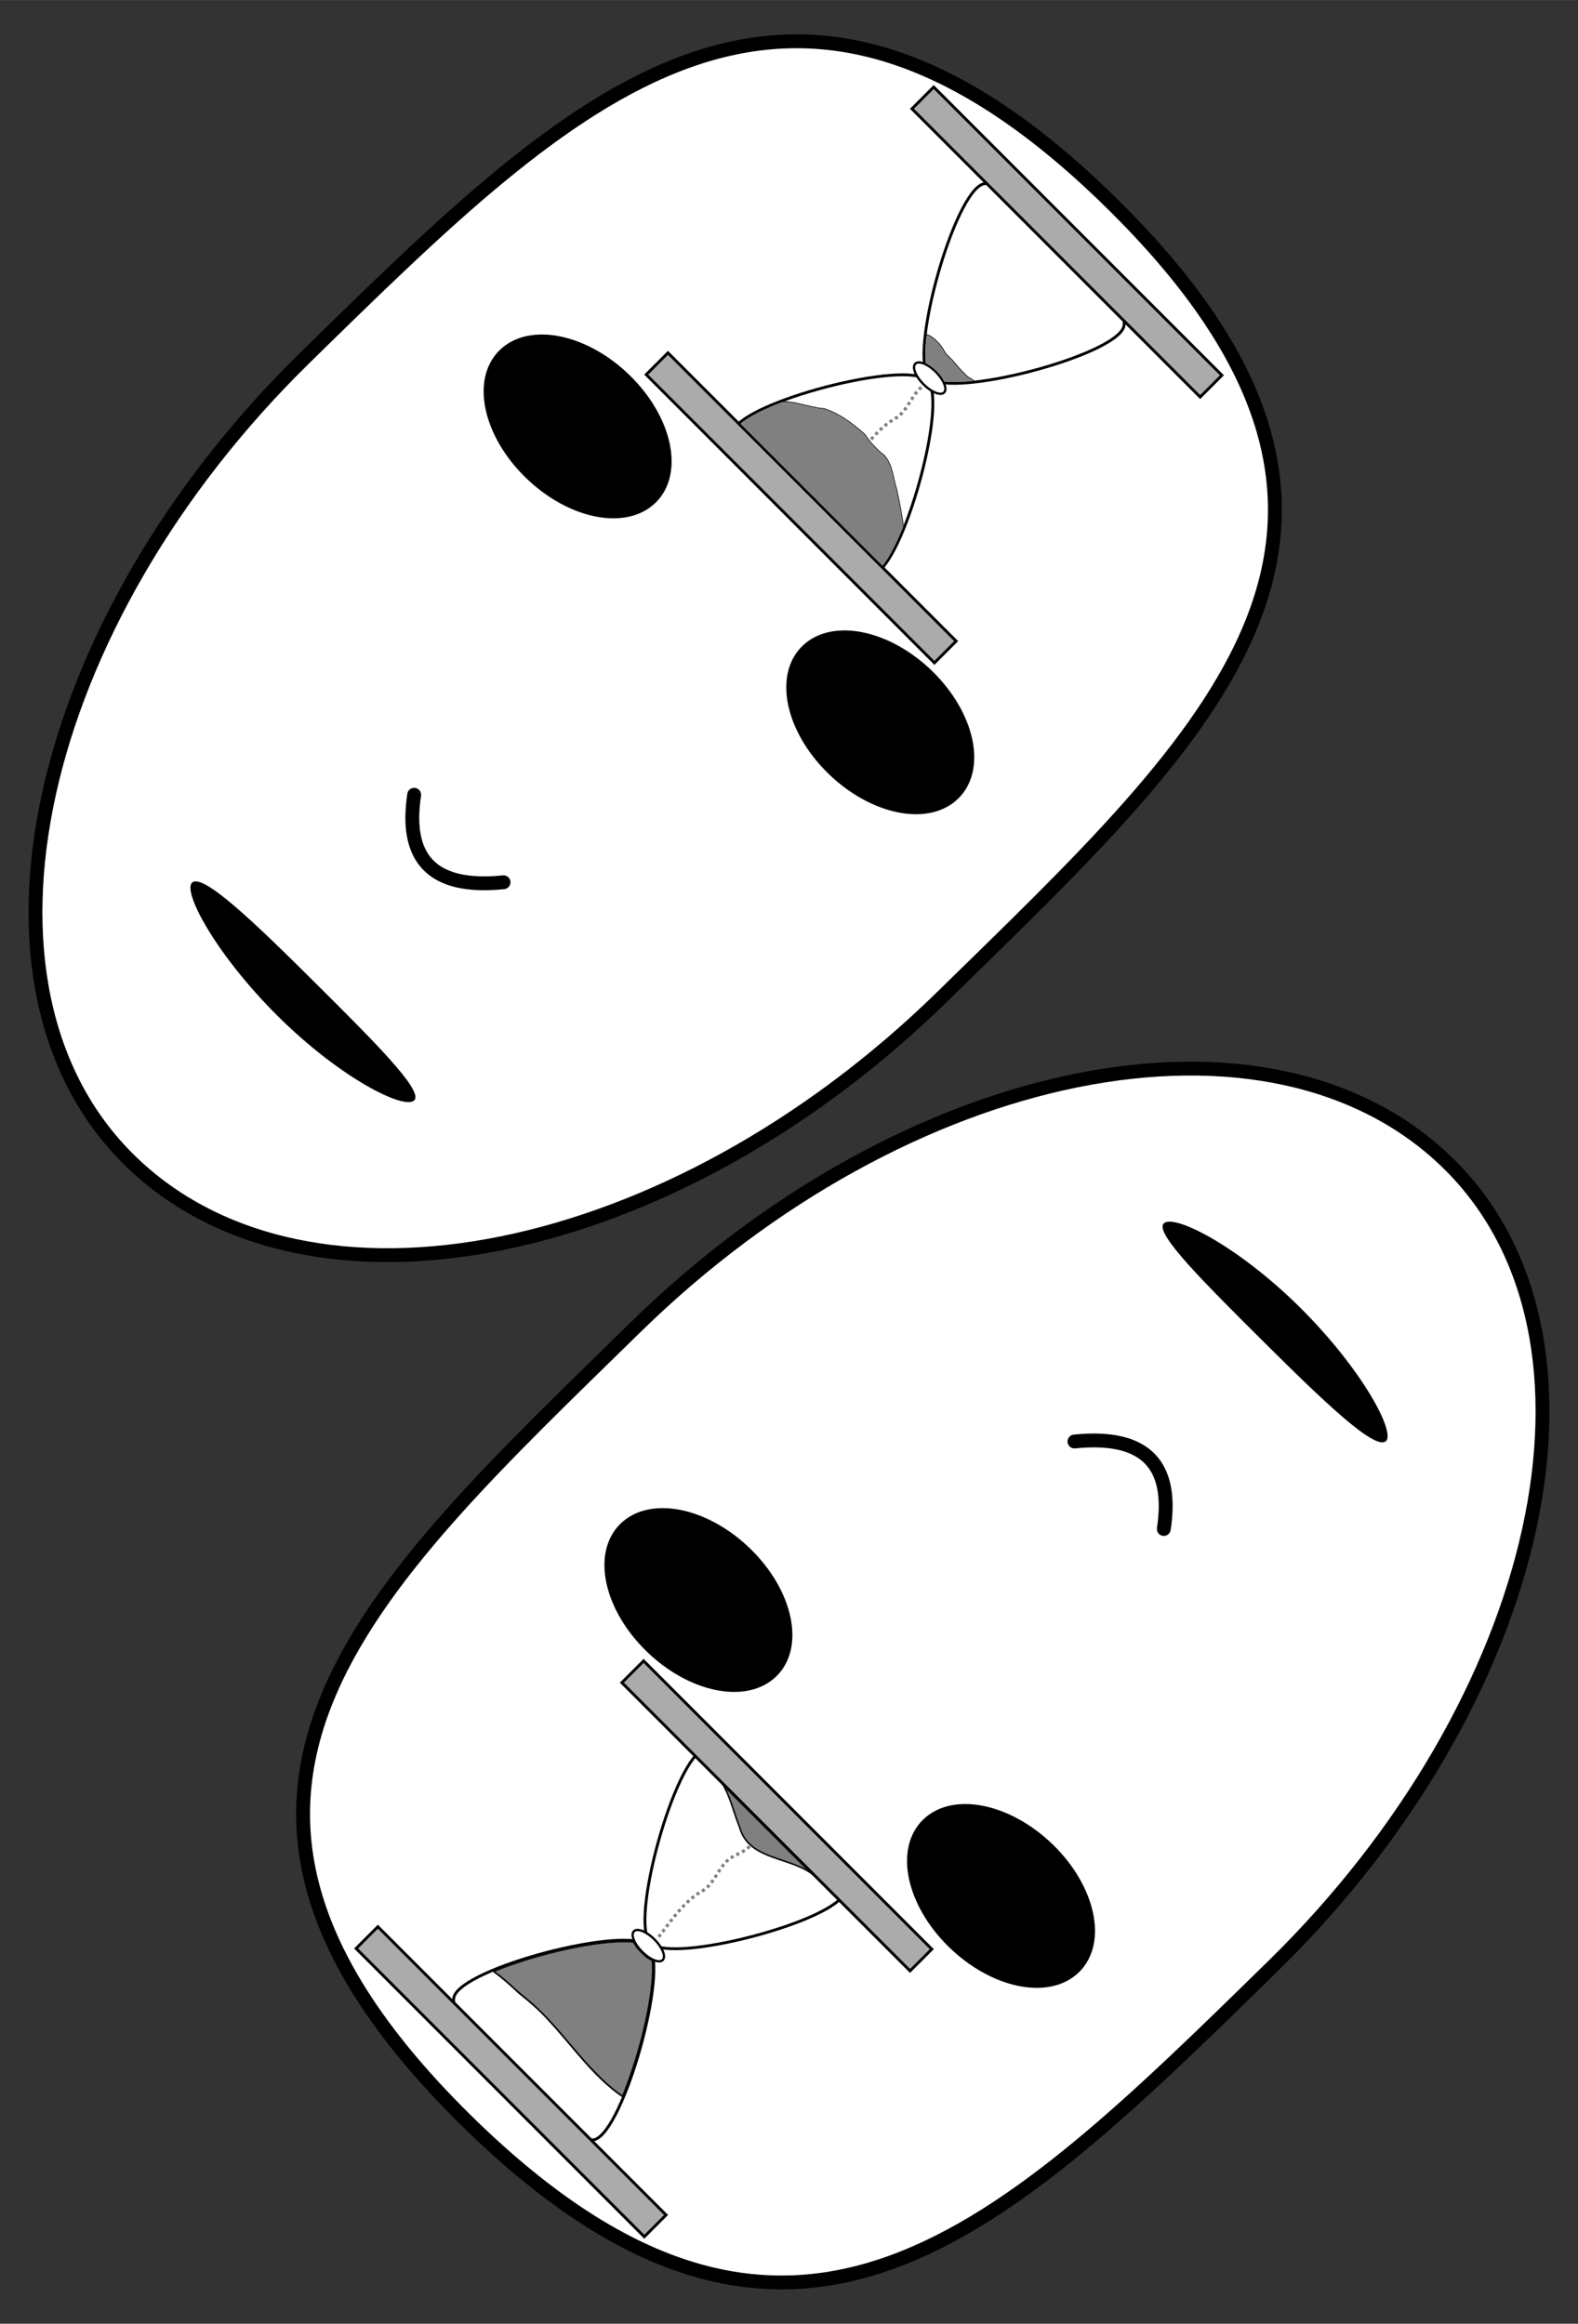 <?xml version="1.0" encoding="UTF-8" standalone="no"?>
<!-- Created with Inkscape (http://www.inkscape.org/) -->

<svg
   xmlns:dc="http://purl.org/dc/elements/1.1/"
   xmlns:cc="http://creativecommons.org/ns#"
   xmlns:rdf="http://www.w3.org/1999/02/22-rdf-syntax-ns#"
   xmlns:svg="http://www.w3.org/2000/svg"
   xmlns="http://www.w3.org/2000/svg"
   xmlns:sodipodi="http://sodipodi.sourceforge.net/DTD/sodipodi-0.dtd"
   xmlns:inkscape="http://www.inkscape.org/namespaces/inkscape"
   sodipodi:docname="like_past-future.svg"
   inkscape:version="0.92.4 (5da689c313, 2019-01-14)"
   version="1.1"
   id="svg2"
   viewBox="0 0 720 1060"
   height="11.778in"
   width="8in"
   inkscape:export-filename="C:\Users\Giltwist\Dropbox\Tarot\Minors\export\like-past_future.png"
   inkscape:export-xdpi="300"
   inkscape:export-ydpi="300">
  <rect x="0" y="0" width="720" height="1060" fill="#333333" stroke="none"/>
  <sodipodi:namedview
     inkscape:window-maximized="1"
     inkscape:window-y="-8"
     inkscape:window-x="-8"
     inkscape:window-height="1377"
     inkscape:window-width="2560"
     units="in"
     showgrid="false"
     inkscape:current-layer="layer1"
     inkscape:document-units="px"
     inkscape:cy="592.60754"
     inkscape:cx="-392.18818"
     inkscape:zoom="0.7"
     inkscape:pageshadow="2"
     inkscape:pageopacity="0"
     borderopacity="1.0"
     bordercolor="#666666"
     pagecolor="#000000"
     id="base"
     showguides="true"
     inkscape:guide-bbox="true">
    <sodipodi:guide
       position="359.109,747.008"
       orientation="1,0"
       id="guide4140"
       inkscape:locked="false" />
    <sodipodi:guide
       position="-77.782,526.289"
       orientation="0,1"
       id="guide4149"
       inkscape:locked="false" />
  </sodipodi:namedview>
  <defs
     id="defs4">
    <inkscape:path-effect
       effect="powerstroke"
       id="path-effect4186"
       is_visible="true"
       offset_points="0,0.5"
       sort_points="true"
       interpolator_type="CubicBezierJohan"
       interpolator_beta="0.2"
       start_linecap_type="zerowidth"
       linejoin_type="round"
       miter_limit="4"
       end_linecap_type="zerowidth"
       cusp_linecap_type="round" />
    <inkscape:path-effect
       effect="skeletal"
       id="path-effect5834-8"
       is_visible="true"
       pattern="m -2.144,-2.638 c 0,-2.76 2.24,-5 5,-5 2.76,0 5,2.24 5,5 0,2.76 -2.24,5 -5,5 -2.76,0 -5,-2.24 -5,-5 z"
       copytype="single_stretched"
       prop_scale="1"
       scale_y_rel="false"
       spacing="0"
       normal_offset="0"
       tang_offset="0"
       prop_units="false"
       vertical_pattern="false"
       fuse_tolerance="0" />
    <inkscape:path-effect
       effect="skeletal"
       id="path-effect5834-8-0"
       is_visible="true"
       pattern="m -2.144,-2.638 c 0,-2.76 2.24,-5 5,-5 2.76,0 5,2.24 5,5 0,2.76 -2.24,5 -5,5 -2.76,0 -5,-2.24 -5,-5 z"
       copytype="single_stretched"
       prop_scale="1"
       scale_y_rel="false"
       spacing="0"
       normal_offset="0"
       tang_offset="0"
       prop_units="false"
       vertical_pattern="false"
       fuse_tolerance="0" />
    <inkscape:path-effect
       effect="skeletal"
       id="path-effect5834-8-3"
       is_visible="true"
       pattern="m -2.144,-2.638 c 0,-2.76 2.24,-5 5,-5 2.76,0 5,2.24 5,5 0,2.76 -2.24,5 -5,5 -2.76,0 -5,-2.24 -5,-5 z"
       copytype="single_stretched"
       prop_scale="1"
       scale_y_rel="false"
       spacing="0"
       normal_offset="0"
       tang_offset="0"
       prop_units="false"
       vertical_pattern="false"
       fuse_tolerance="0" />
    <inkscape:path-effect
       effect="skeletal"
       id="path-effect5834-8-2"
       is_visible="true"
       pattern="m -2.144,-2.638 c 0,-2.76 2.24,-5 5,-5 2.76,0 5,2.24 5,5 0,2.76 -2.24,5 -5,5 -2.76,0 -5,-2.24 -5,-5 z"
       copytype="single_stretched"
       prop_scale="1"
       scale_y_rel="false"
       spacing="0"
       normal_offset="0"
       tang_offset="0"
       prop_units="false"
       vertical_pattern="false"
       fuse_tolerance="0" />
    <inkscape:path-effect
       effect="skeletal"
       id="path-effect5834-8-4"
       is_visible="true"
       pattern="m -2.144,-2.638 c 0,-2.76 2.24,-5 5,-5 2.76,0 5,2.24 5,5 0,2.76 -2.24,5 -5,5 -2.76,0 -5,-2.24 -5,-5 z"
       copytype="single_stretched"
       prop_scale="1"
       scale_y_rel="false"
       spacing="0"
       normal_offset="0"
       tang_offset="0"
       prop_units="false"
       vertical_pattern="false"
       fuse_tolerance="0" />
  </defs>
  <g
     inkscape:label="Layer 1"
     inkscape:groupmode="layer"
     id="layer1"
     transform="translate(0,7.638)">
    <ellipse
       style="opacity:1;fill:#808080;fill-opacity:1;fill-rule:evenodd;stroke:#000000;stroke-width:4.688;stroke-linecap:butt;stroke-linejoin:miter;stroke-miterlimit:4;stroke-dasharray:none;stroke-dashoffset:0;stroke-opacity:1;paint-order:markers stroke fill"
       id="path3015"
       cx="360"
       cy="522.362"
       r="154.199" />
    <g
       id="g1076"
       transform="translate(4.455951e-6,-1.4179518e-5)">
      <path
         sodipodi:nodetypes="sssss"
         inkscape:connector-curvature="0"
         id="path5728-1-5"
         d="M 290.041,597.744 C 413.502,476.921 579.47,443.45 660.742,522.985 742.014,602.52 704.319,768.361 580.858,889.183 457.398,1010.006 361.54,1105.252 213.65,960.523 61.784,811.902 166.58,718.566 290.041,597.744 Z"
         style="fill:#ffffff;fill-opacity:1;stroke:#000000;stroke-width:6.322;stroke-linecap:round;stroke-linejoin:miter;stroke-miterlimit:4;stroke-dasharray:none;stroke-opacity:1" />
      <ellipse
         transform="matrix(-0.715,-0.699,0.715,-0.699,0,0)"
         ry="30.138"
         rx="46.605"
         cy="-293.773"
         cx="-739.459"
         id="path5731-7-4"
         style="fill:#000000;fill-opacity:1;stroke:#000000;stroke-width:6.323;stroke-linecap:round;stroke-linejoin:miter;stroke-miterlimit:4;stroke-dasharray:none;stroke-opacity:1" />
      <ellipse
         transform="matrix(-0.715,-0.699,0.715,-0.699,0,0)"
         ry="30.138"
         rx="46.605"
         cy="-293.773"
         cx="-932.571"
         id="path5731-5-8-1"
         style="fill:#000000;fill-opacity:1;stroke:#000000;stroke-width:6.323;stroke-linecap:round;stroke-linejoin:miter;stroke-miterlimit:4;stroke-dasharray:none;stroke-opacity:1" />
      <path
         sodipodi:nodetypes="cc"
         inkscape:connector-curvature="0"
         id="path5827-6-6"
         d="m 531.023,689.819 c 4.256,-28.18 -7.122,-43.329 -40.778,-39.907"
         style="fill:none;fill-opacity:1;stroke:#000000;stroke-width:6.322;stroke-linecap:round;stroke-linejoin:miter;stroke-miterlimit:4;stroke-dasharray:none;stroke-opacity:1" />
      <path
         sodipodi:nodetypes="cc"
         inkscape:connector-curvature="0"
         inkscape:original-d="m 457.87407,764.00697 c -24.71459,-2.57327 -49.09303,-3.1296 -72.85714,0"
         inkscape:path-effect="#path-effect5834-8-4"
         id="path5832-3-3"
         d="m 457.874,764.007 c -0.295,2.829 -16.711,3.003 -36.491,2.863 -19.677,-0.139 -36.02,-0.24 -36.366,-2.863 -0.371,-2.817 15.758,-7.27 36.433,-7.137 20.617,0.133 36.699,4.499 36.424,7.137 z"
         style="fill:#000000;fill-rule:evenodd;stroke:none;stroke-width:1px;stroke-linecap:butt;stroke-linejoin:miter;stroke-opacity:1"
         transform="matrix(1.392,1.362,-1.63,1.595,1240.253,-1192.399)" />
    </g>
    <path
       style="fill:#ffffff;fill-opacity:1;stroke:#000000;stroke-width:6.322;stroke-linecap:round;stroke-linejoin:miter;stroke-miterlimit:4;stroke-dasharray:none;stroke-opacity:1"
       d="M 429.959,446.981 C 306.498,567.804 140.53,601.274 59.258,521.739 -22.014,442.204 15.681,276.364 139.142,155.541 262.602,34.718 358.46,-60.528 506.35,84.201 658.216,232.822 553.42,326.158 429.959,446.981 Z"
       id="path5728-1-2"
       inkscape:connector-curvature="0"
       sodipodi:nodetypes="sssss" />
    <ellipse
       style="fill:#000000;fill-opacity:1;stroke:#000000;stroke-width:6.323;stroke-linecap:round;stroke-linejoin:miter;stroke-miterlimit:4;stroke-dasharray:none;stroke-opacity:1"
       id="path5731-7-1"
       cx="511.088"
       cy="-50.639"
       rx="46.605"
       ry="30.138"
       transform="matrix(0.715,0.699,-0.715,0.699,0,0)" />
    <ellipse
       style="fill:#000000;fill-opacity:1;stroke:#000000;stroke-width:6.323;stroke-linecap:round;stroke-linejoin:miter;stroke-miterlimit:4;stroke-dasharray:none;stroke-opacity:1"
       id="path5731-5-8-71"
       cx="317.976"
       cy="-50.639"
       rx="46.605"
       ry="30.138"
       transform="matrix(0.715,0.699,-0.715,0.699,0,0)" />
    <path
       style="fill:none;fill-opacity:1;stroke:#000000;stroke-width:6.322;stroke-linecap:round;stroke-linejoin:miter;stroke-miterlimit:4;stroke-dasharray:none;stroke-opacity:1"
       d="m 188.977,354.905 c -4.256,28.18 7.122,43.329 40.778,39.907"
       id="path5827-6-70"
       inkscape:connector-curvature="0"
       sodipodi:nodetypes="cc" />
    <path
       transform="matrix(-1.392,-1.362,1.63,-1.595,-520.253,2237.124)"
       style="fill:#000000;fill-rule:evenodd;stroke:none;stroke-width:1px;stroke-linecap:butt;stroke-linejoin:miter;stroke-opacity:1"
       d="m 457.874,764.007 c -0.295,2.829 -16.711,3.003 -36.491,2.863 -19.677,-0.139 -36.02,-0.24 -36.366,-2.863 -0.371,-2.817 15.758,-7.27 36.433,-7.137 20.617,0.133 36.699,4.499 36.424,7.137 z"
       id="path5832-3-7"
       inkscape:path-effect="#path-effect5834-8-2"
       inkscape:original-d="m 457.87407,764.00697 c -24.71459,-2.57327 -49.09303,-3.1296 -72.85714,0"
       inkscape:connector-curvature="0"
       sodipodi:nodetypes="cc" />
    <path
       sodipodi:type="star"
       style="fill:#ffffff;fill-opacity:1;fill-rule:evenodd;stroke:#000000;stroke-width:3;stroke-linecap:round;stroke-linejoin:miter;stroke-miterlimit:4;stroke-dasharray:none;stroke-dashoffset:0;stroke-opacity:1"
       id="path4199"
       sodipodi:sides="3"
       sodipodi:cx="359.56781"
       sodipodi:cy="403.84427"
       sodipodi:r1="122.23263"
       sodipodi:r2="61.116314"
       sodipodi:arg1="1.5790606"
       sodipodi:arg2="2.6262582"
       inkscape:flatsided="true"
       inkscape:rounded="0.15"
       inkscape:randomized="0"
       d="M 358.558,526.073 C 326.802,525.81 238.115,369.225 254.22,341.855 c 16.105,-27.37 196.055,-25.883 211.706,1.75 15.651,27.633 -75.612,182.73 -107.368,182.468 z"
       inkscape:transform-center-x="-0.50507627"
       inkscape:transform-center-y="30.119705"
       inkscape:export-xdpi="300"
       inkscape:export-ydpi="300"
       transform="matrix(-0.305,-0.305,0.307,-0.307,243.768,1150.887)" />
    <rect
       style="fill:#ababab;fill-opacity:1;fill-rule:evenodd;stroke:#000000;stroke-width:1.298;stroke-linecap:round;stroke-linejoin:miter;stroke-miterlimit:4;stroke-dasharray:none;stroke-dashoffset:0;stroke-opacity:1"
       id="rect4182"
       width="185.97"
       height="14.034"
       x="-923.941"
       y="-508.196"
       inkscape:export-xdpi="300"
       inkscape:export-ydpi="300"
       transform="rotate(-135)" />
    <path
       sodipodi:type="star"
       style="fill:#ffffff;fill-opacity:1;fill-rule:evenodd;stroke:#000000;stroke-width:3;stroke-linecap:round;stroke-linejoin:miter;stroke-miterlimit:4;stroke-dasharray:none;stroke-dashoffset:0;stroke-opacity:1"
       id="path4199-5"
       sodipodi:sides="3"
       sodipodi:cx="-358.43219"
       sodipodi:cy="-651.74951"
       sodipodi:r1="122.23263"
       sodipodi:r2="61.116314"
       sodipodi:arg1="1.5790606"
       sodipodi:arg2="2.6262582"
       inkscape:flatsided="true"
       inkscape:rounded="0.15"
       inkscape:randomized="0"
       d="m -359.442,-529.521 c -31.756,-0.262 -120.443,-156.847 -104.338,-184.218 16.105,-27.37 196.055,-25.883 211.706,1.75 15.651,27.633 -75.612,182.73 -107.368,182.468 z"
       inkscape:transform-center-x="0.50507366"
       inkscape:transform-center-y="-30.119692"
       transform="matrix(0.305,0.305,-0.307,0.307,243.768,1150.887)"
       inkscape:export-xdpi="300"
       inkscape:export-ydpi="300" />
    <rect
       style="fill:#ababab;fill-opacity:1;fill-rule:evenodd;stroke:#000000;stroke-width:1.298;stroke-linecap:round;stroke-linejoin:miter;stroke-miterlimit:4;stroke-dasharray:none;stroke-dashoffset:0;stroke-opacity:1"
       id="rect4182-3"
       width="185.97"
       height="14.034"
       x="-923.941"
       y="-336.712"
       inkscape:export-xdpi="300"
       inkscape:export-ydpi="300"
       transform="rotate(-135)" />
    <path
       style="fill:none;fill-rule:evenodd;stroke:#000000;stroke-width:0.523px;stroke-linecap:butt;stroke-linejoin:miter;stroke-opacity:1"
       d="m 284.351,949.027 c -13.821,-9.33 -23.296,-23.698 -34.648,-35.722 -4.029,-4.405 -8.596,-8.27 -13.201,-11.932 -3.615,-3.472 -7.391,-6.808 -11.414,-9.673"
       id="path4227"
       inkscape:connector-curvature="0"
       inkscape:export-xdpi="300"
       inkscape:export-ydpi="300" />
    <path
       style="fill:none;fill-rule:evenodd;stroke:#000000;stroke-width:0.606px;stroke-linecap:butt;stroke-linejoin:miter;stroke-opacity:1"
       d="m 372.074,848.478 c -10.154,-9.334 -30.434,-6.972 -34.646,-22.6 -3.135,-7.601 -4.661,-16.351 -9.811,-22.571"
       id="path4308"
       inkscape:connector-curvature="0"
       inkscape:export-xdpi="300"
       inkscape:export-ydpi="300" />
    <path
       style="fill:none;fill-rule:evenodd;stroke:#808080;stroke-width:1.447;stroke-linecap:butt;stroke-linejoin:miter;stroke-miterlimit:4;stroke-dasharray:1.447, 1.447;stroke-dashoffset:0;stroke-opacity:1"
       d="m 300.566,875.894 c 6.024,-7.875 11.741,-16.605 20.684,-21.452 5.72,-4.069 7.044,-12.215 13.589,-15.377 2.797,-1.533 6.004,-2.685 7.94,-5.384"
       id="path4327"
       inkscape:connector-curvature="0"
       inkscape:export-xdpi="300"
       inkscape:export-ydpi="300" />
    <ellipse
       style="fill:#ffffff;fill-opacity:1;fill-rule:evenodd;stroke:#000000;stroke-width:1.056;stroke-linecap:round;stroke-linejoin:miter;stroke-miterlimit:4;stroke-dasharray:none;stroke-dashoffset:0;stroke-opacity:1"
       id="path4154"
       cx="-831.341"
       cy="-413.008"
       rx="9.283"
       ry="3.998"
       inkscape:export-xdpi="300"
       inkscape:export-ydpi="300"
       transform="rotate(-135)" />
    <path
       style="opacity:1;fill:#808080;fill-opacity:1;fill-rule:nonzero;stroke:#000000;stroke-width:0.41;stroke-linecap:round;stroke-linejoin:round;stroke-miterlimit:4;stroke-dasharray:none;stroke-dashoffset:0;stroke-opacity:1;paint-order:stroke markers fill"
       d="m 297.613,888.174 c 0.414,7.57 -1.276,19.402 -4.72,33.034 -2.062,8.162 -5.002,17.385 -7.85,24.624 -1.124,2.858 -0.992,2.639 -1.416,2.333 -4.526,-3.27 -7.439,-5.821 -11.999,-10.503 -3.718,-3.817 -5.017,-5.284 -12.545,-14.162 -5.683,-6.702 -8.113,-9.407 -11.442,-12.738 -3.129,-3.131 -4.953,-4.755 -9.734,-8.672 -0.851,-0.697 -2.475,-2.127 -3.608,-3.177 -2.868,-2.657 -6.357,-5.564 -8.447,-7.038 l -0.319,-0.225 0.455,-0.182 c 6.079,-2.427 11.237,-4.198 17.789,-6.107 16.285,-4.745 33.106,-7.572 42.59,-7.157 2.868,0.126 2.622,0.074 2.909,0.614 0.134,0.253 0.527,0.89 0.874,1.417 0.558,0.848 0.841,1.168 2.473,2.796 1.96,1.956 2.582,2.452 4.172,3.324 l 0.742,0.407 z"
       id="path831"
       inkscape:connector-curvature="0" />
    <path
       style="opacity:1;fill:#808080;fill-opacity:1;fill-rule:nonzero;stroke:#000000;stroke-width:0.205;stroke-linecap:round;stroke-linejoin:round;stroke-miterlimit:4;stroke-dasharray:none;stroke-dashoffset:0;stroke-opacity:1;paint-order:stroke markers fill"
       d="m 367.899,845.114 c -0.722,-0.394 -2.618,-1.301 -3.491,-1.67 -1.828,-0.773 -3.487,-1.378 -7.351,-2.682 -5.628,-1.9 -8.01,-2.857 -10.4,-4.18 -1.957,-1.083 -3.357,-2.115 -4.717,-3.476 -1.927,-1.928 -3.184,-4.022 -3.994,-6.652 -0.112,-0.364 -0.337,-1 -0.499,-1.413 -0.583,-1.482 -1.033,-2.755 -2.187,-6.186 -1.912,-5.685 -2.581,-7.462 -3.692,-9.806 l -0.313,-0.661 18.404,18.407 c 12.595,12.598 18.352,18.379 18.24,18.318 z"
       id="path833"
       inkscape:connector-curvature="0" />
    <path
       sodipodi:type="star"
       style="fill:#ffffff;fill-opacity:1;fill-rule:evenodd;stroke:#000000;stroke-width:3;stroke-linecap:round;stroke-linejoin:miter;stroke-miterlimit:4;stroke-dasharray:none;stroke-dashoffset:0;stroke-opacity:1"
       id="path4199-8"
       sodipodi:sides="3"
       sodipodi:cx="-300.43219"
       sodipodi:cy="316.1813"
       sodipodi:r1="122.23263"
       sodipodi:r2="61.116314"
       sodipodi:arg1="1.5790606"
       sodipodi:arg2="2.6262582"
       inkscape:flatsided="true"
       inkscape:rounded="0.15"
       inkscape:randomized="0"
       d="m -301.442,438.41 c -31.756,-0.262 -120.443,-156.847 -104.338,-184.218 16.105,-27.37 196.055,-25.883 211.706,1.75 15.651,27.633 -75.612,182.73 -107.368,182.468 z"
       inkscape:transform-center-x="-0.50507627"
       inkscape:transform-center-y="30.119705"
       inkscape:export-xdpi="300"
       inkscape:export-ydpi="300"
       transform="matrix(0.305,0.305,-0.307,0.307,650.533,121.964)" />
    <rect
       style="fill:#ababab;fill-opacity:1;fill-rule:evenodd;stroke:#000000;stroke-width:1.298;stroke-linecap:round;stroke-linejoin:miter;stroke-miterlimit:4;stroke-dasharray:none;stroke-dashoffset:0;stroke-opacity:1"
       id="rect4182-8"
       width="185.97"
       height="14.034"
       x="323.908"
       y="-278.582"
       inkscape:export-xdpi="300"
       inkscape:export-ydpi="300"
       transform="rotate(45)" />
    <path
       sodipodi:type="star"
       style="fill:#ffffff;fill-opacity:1;fill-rule:evenodd;stroke:#000000;stroke-width:3;stroke-linecap:round;stroke-linejoin:miter;stroke-miterlimit:4;stroke-dasharray:none;stroke-dashoffset:0;stroke-opacity:1"
       id="path4199-5-0"
       sodipodi:sides="3"
       sodipodi:cx="301.56781"
       sodipodi:cy="-564.08655"
       sodipodi:r1="122.23263"
       sodipodi:r2="61.116314"
       sodipodi:arg1="1.5790606"
       sodipodi:arg2="2.6262582"
       inkscape:flatsided="true"
       inkscape:rounded="0.15"
       inkscape:randomized="0"
       d="m 300.558,-441.858 c -31.756,-0.262 -120.443,-156.847 -104.338,-184.218 16.105,-27.37 196.055,-25.883 211.706,1.75 15.651,27.633 -75.612,182.73 -107.368,182.468 z"
       inkscape:transform-center-x="0.50507366"
       inkscape:transform-center-y="-30.119692"
       transform="matrix(-0.305,-0.305,0.307,-0.307,650.533,121.964)"
       inkscape:export-xdpi="300"
       inkscape:export-ydpi="300" />
    <rect
       style="fill:#ababab;fill-opacity:1;fill-rule:evenodd;stroke:#000000;stroke-width:1.298;stroke-linecap:round;stroke-linejoin:miter;stroke-miterlimit:4;stroke-dasharray:none;stroke-dashoffset:0;stroke-opacity:1"
       id="rect4182-3-6"
       width="185.97"
       height="14.034"
       x="323.908"
       y="-107.098"
       inkscape:export-xdpi="300"
       inkscape:export-ydpi="300"
       transform="rotate(45)" />
    <path
       style="fill:none;fill-rule:evenodd;stroke:#808080;stroke-width:1.447;stroke-linecap:butt;stroke-linejoin:miter;stroke-miterlimit:4;stroke-dasharray:1.447, 1.447;stroke-dashoffset:0;stroke-opacity:1"
       d="m 388.652,204.176 c 6.024,-7.875 11.741,-16.605 20.684,-21.452 5.72,-4.069 7.044,-12.215 13.589,-15.377 2.797,-1.533 6.004,-2.685 7.94,-5.384"
       id="path4327-6"
       inkscape:connector-curvature="0"
       inkscape:export-xdpi="300"
       inkscape:export-ydpi="300" />
    <ellipse
       style="fill:#ffffff;fill-opacity:1;fill-rule:evenodd;stroke:#000000;stroke-width:1.056;stroke-linecap:round;stroke-linejoin:miter;stroke-miterlimit:4;stroke-dasharray:none;stroke-dashoffset:0;stroke-opacity:1"
       id="path4154-8"
       cx="416.508"
       cy="-183.393"
       rx="9.283"
       ry="3.998"
       inkscape:export-xdpi="300"
       inkscape:export-ydpi="300"
       transform="rotate(45)" />
    <path
       style="fill:none;stroke:#000000;stroke-width:0.41px;stroke-linecap:butt;stroke-linejoin:miter;stroke-opacity:1"
       d="m 422.465,144.941 c 2.248,0.493 3.998,2.121 5.529,3.752 1.356,1.272 2.281,2.895 3.2,4.483 1.043,1.546 2.625,2.603 3.768,4.066 1.686,1.988 3.354,4.001 5.278,5.768 0.86,0.999 1.827,1.756 3.031,2.266 0.457,0.293 0.89,0.623 1.335,0.935"
       id="path920"
       inkscape:connector-curvature="0" />
    <path
       style="fill:none;stroke:#000000;stroke-width:0.406px;stroke-linecap:butt;stroke-linejoin:miter;stroke-opacity:1"
       d="m 354.468,175.796 c 7.39,-1.107 14.305,2.501 21.566,2.996 7.048,2.264 13.036,6.834 18.499,11.683 2.491,3.615 5.404,6.972 8.918,9.616 3.748,4.215 3.989,10.165 5.597,15.335 1.424,6.02 2.478,12.125 3.308,18.258"
       id="path930-6"
       inkscape:connector-curvature="0" />
    <path
       style="opacity:1;fill:#808080;fill-opacity:1;fill-rule:nonzero;stroke:#808080;stroke-width:0.065;stroke-linecap:round;stroke-linejoin:round;stroke-miterlimit:4;stroke-dasharray:0.032, 0.032;stroke-dashoffset:0;stroke-opacity:1;paint-order:stroke markers fill"
       d="m 422.428,157.879 c -0.115,-1.372 -0.154,-2.239 -0.156,-3.541 -0.006,-2.577 0.156,-5.234 0.512,-8.426 0.058,-0.518 0.078,-0.642 0.103,-0.638 0.017,0.003 0.138,0.042 0.268,0.087 0.767,0.265 1.532,0.686 2.304,1.27 0.717,0.541 1.232,1.018 2.332,2.16 0.451,0.468 0.869,0.911 0.929,0.985 0.656,0.809 1.163,1.573 2.045,3.085 0.543,0.931 0.905,1.354 2.334,2.731 0.938,0.903 1.206,1.184 1.683,1.762 0.281,0.34 0.941,1.118 1.499,1.768 1.431,1.665 2,2.275 3.633,3.895 0.954,0.946 1.175,1.159 1.353,1.301 0.55,0.44 1.101,0.784 1.681,1.05 0.136,0.062 0.317,0.163 0.43,0.239 0.289,0.195 0.653,0.454 0.662,0.473 0.013,0.026 -1.695,0.192 -3.098,0.3 -2.928,0.226 -5.664,0.286 -7.966,0.174 -0.741,-0.036 -2.01,-0.14 -2.037,-0.167 -0.007,-0.007 -0.077,-0.135 -0.155,-0.284 -0.572,-1.091 -1.39,-2.255 -2.43,-3.459 -0.277,-0.321 -1.315,-1.376 -1.671,-1.698 -1.34,-1.213 -2.735,-2.199 -3.992,-2.821 -0.126,-0.062 -0.236,-0.12 -0.243,-0.127 -0.007,-0.007 -0.017,-0.061 -0.022,-0.119 z"
       id="path955"
       inkscape:connector-curvature="0" />
    <path
       style="opacity:1;fill:#808080;fill-opacity:1;fill-rule:nonzero;stroke:#808080;stroke-width:0.258;stroke-linecap:round;stroke-linejoin:round;stroke-miterlimit:4;stroke-dasharray:0.129, 0.129;stroke-dashoffset:0;stroke-opacity:1;paint-order:stroke markers fill"
       d="m 338.269,185.484 c 3.144,-2.614 8.656,-5.549 15.878,-8.454 3.237,-1.302 3.024,-1.245 4.342,-1.166 2.581,0.156 4.203,0.445 9.128,1.632 3.709,0.893 5.576,1.254 7.556,1.459 0.997,0.103 1.855,0.373 3.726,1.171 4.563,1.946 9.187,5.032 14.494,9.669 0.927,0.81 0.972,0.859 1.638,1.787 2.197,3.064 4.887,5.986 7.287,7.917 1.031,0.829 1.272,1.076 1.848,1.893 0.898,1.275 1.567,2.679 2.209,4.64 0.425,1.297 0.629,2.079 1.355,5.203 0.286,1.23 0.67,2.785 0.854,3.457 0.976,3.572 2.31,10.501 3.175,16.488 l 0.222,1.535 -0.557,1.337 c -2.997,7.193 -5.963,12.744 -8.471,15.858 l -0.287,0.356 -32.304,-32.304 -32.304,-32.304 z"
       id="path959"
       inkscape:connector-curvature="0" />
  </g>
</svg>
